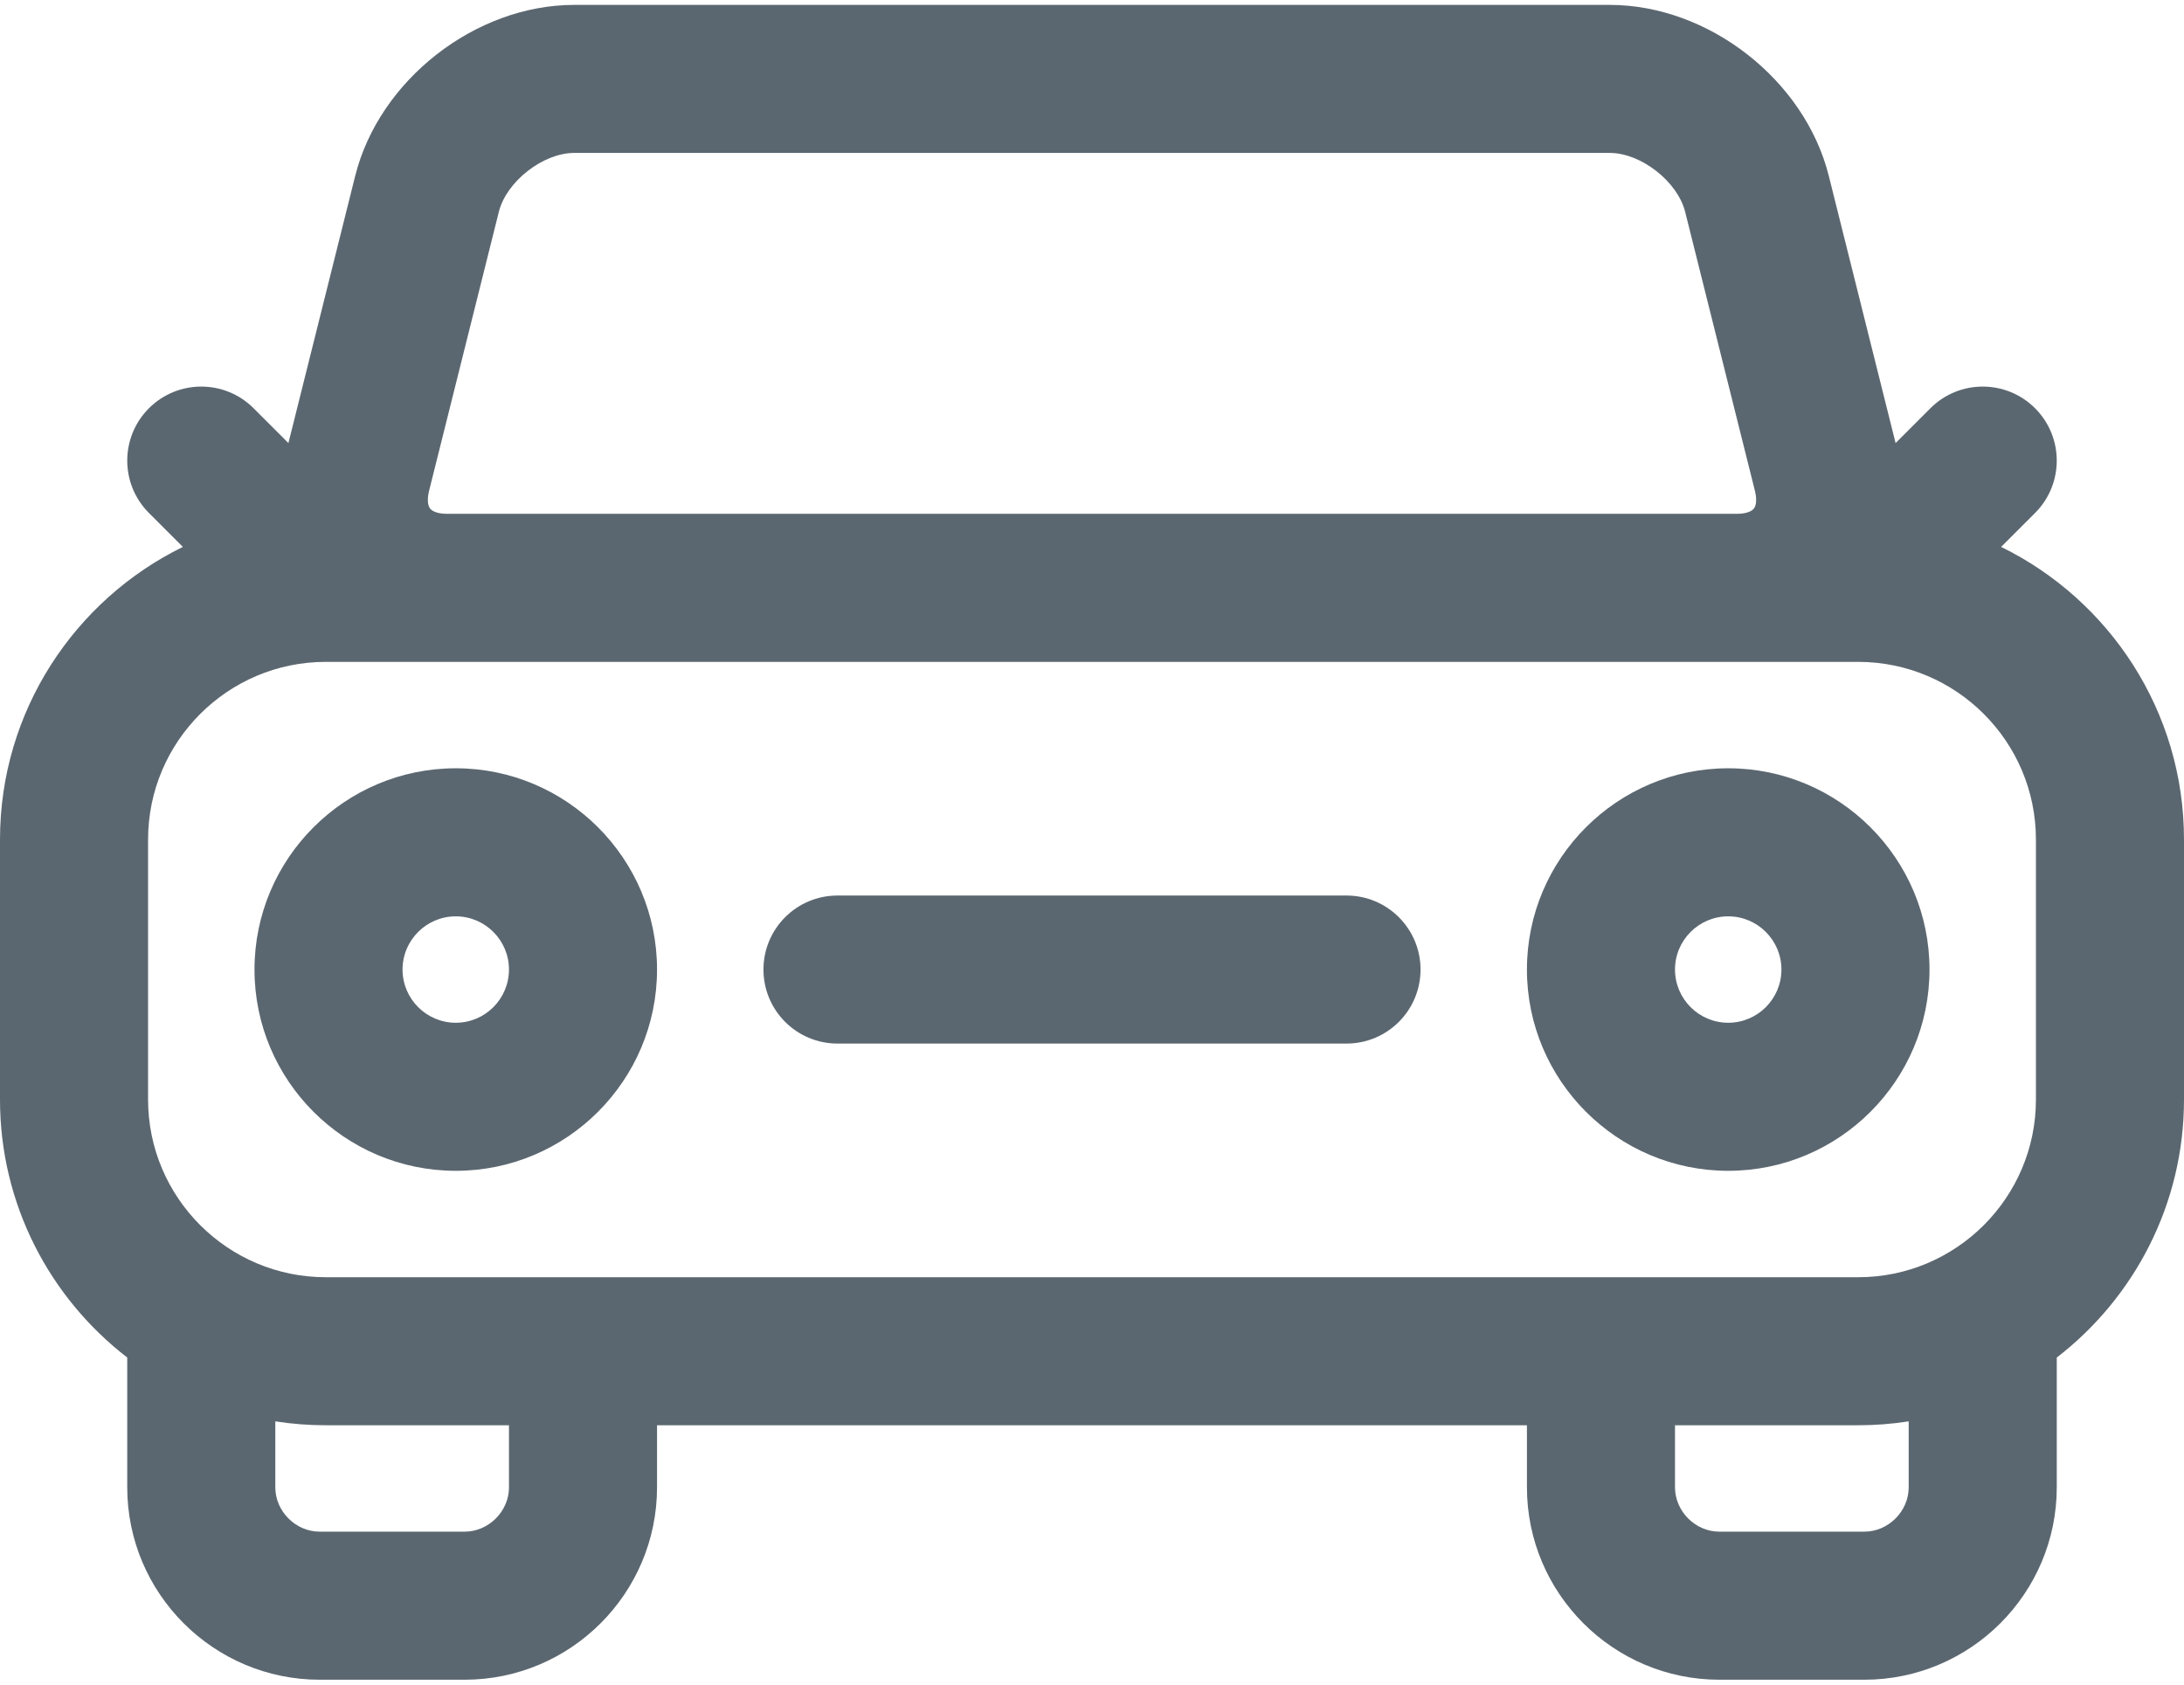 <svg width="70" height="54" viewBox="0 0 70 54" fill="none" xmlns="http://www.w3.org/2000/svg">
<path d="M64.139 17.531L65.227 16.443C66.153 15.516 66.153 14.013 65.227 13.087C64.3 12.16 62.797 12.16 61.871 13.087L60.756 14.202L58.615 5.637C57.846 2.564 54.763 0.157 51.595 0.157H18.404C15.237 0.157 12.154 2.564 11.385 5.637L9.244 14.202L8.129 13.087C7.202 12.16 5.7 12.16 4.773 13.087C3.847 14.014 3.847 15.516 4.773 16.443L5.861 17.531C2.394 19.23 0 22.796 0 26.911V35.246C0 38.609 1.601 41.605 4.078 43.515V47.674C4.078 51.076 6.846 53.843 10.248 53.843H14.89C18.292 53.843 21.059 51.076 21.059 47.674V45.686H48.94V47.674C48.94 51.076 51.708 53.843 55.11 53.843H59.752C63.154 53.843 65.922 51.076 65.922 47.674V43.516C68.399 41.605 70 38.61 70 35.246V26.911C70 22.796 67.606 19.23 64.139 17.531ZM13.752 15.735L15.989 6.789C16.231 5.819 17.405 4.902 18.404 4.902H51.595C52.594 4.902 53.768 5.819 54.011 6.789L56.248 15.735C56.309 15.984 56.297 16.195 56.214 16.301C56.131 16.407 55.929 16.47 55.674 16.47H14.326C14.07 16.47 13.868 16.407 13.785 16.301C13.703 16.195 13.691 15.984 13.752 15.735ZM4.746 26.911C4.746 23.771 7.301 21.216 10.441 21.216H59.559C62.699 21.216 65.254 23.771 65.254 26.911V35.246C65.254 38.386 62.699 40.941 59.559 40.941H10.441C7.301 40.941 4.746 38.386 4.746 35.246V26.911ZM16.314 47.674C16.314 48.445 15.661 49.097 14.89 49.097H10.248C9.476 49.097 8.824 48.445 8.824 47.674V45.561C9.351 45.643 9.89 45.686 10.44 45.686H16.313V47.674H16.314ZM61.176 47.674C61.176 48.445 60.524 49.097 59.752 49.097H55.11C54.338 49.097 53.686 48.445 53.686 47.674V45.686H59.56C60.109 45.686 60.649 45.643 61.176 45.561V47.674H61.176Z" fill="#5B6770"/>
<path d="M26.843 33.451H43.157C44.468 33.451 45.53 32.389 45.53 31.078C45.53 29.768 44.467 28.706 43.157 28.706H26.843C25.532 28.706 24.47 29.768 24.47 31.078C24.47 32.389 25.532 33.451 26.843 33.451Z" fill="#5B6770"/>
<path d="M14.608 37.53C18.165 37.53 21.059 34.636 21.059 31.078C21.059 27.521 18.165 24.627 14.608 24.627C11.05 24.627 8.157 27.521 8.157 31.078C8.156 34.635 11.05 37.53 14.608 37.53ZM14.608 29.373C15.548 29.373 16.313 30.138 16.313 31.078C16.313 32.019 15.548 32.784 14.608 32.784C13.668 32.784 12.902 32.019 12.902 31.078C12.902 30.138 13.667 29.373 14.608 29.373Z" fill="#5B6770"/>
<path d="M55.392 37.53C58.949 37.53 61.843 34.636 61.843 31.078C61.843 27.521 58.949 24.627 55.392 24.627C51.834 24.627 48.94 27.521 48.94 31.078C48.94 34.635 51.834 37.53 55.392 37.53ZM55.392 29.373C56.332 29.373 57.097 30.138 57.097 31.078C57.097 32.019 56.332 32.784 55.392 32.784C54.451 32.784 53.686 32.019 53.686 31.078C53.686 30.138 54.451 29.373 55.392 29.373Z" fill="#5B6770"/>
</svg>
